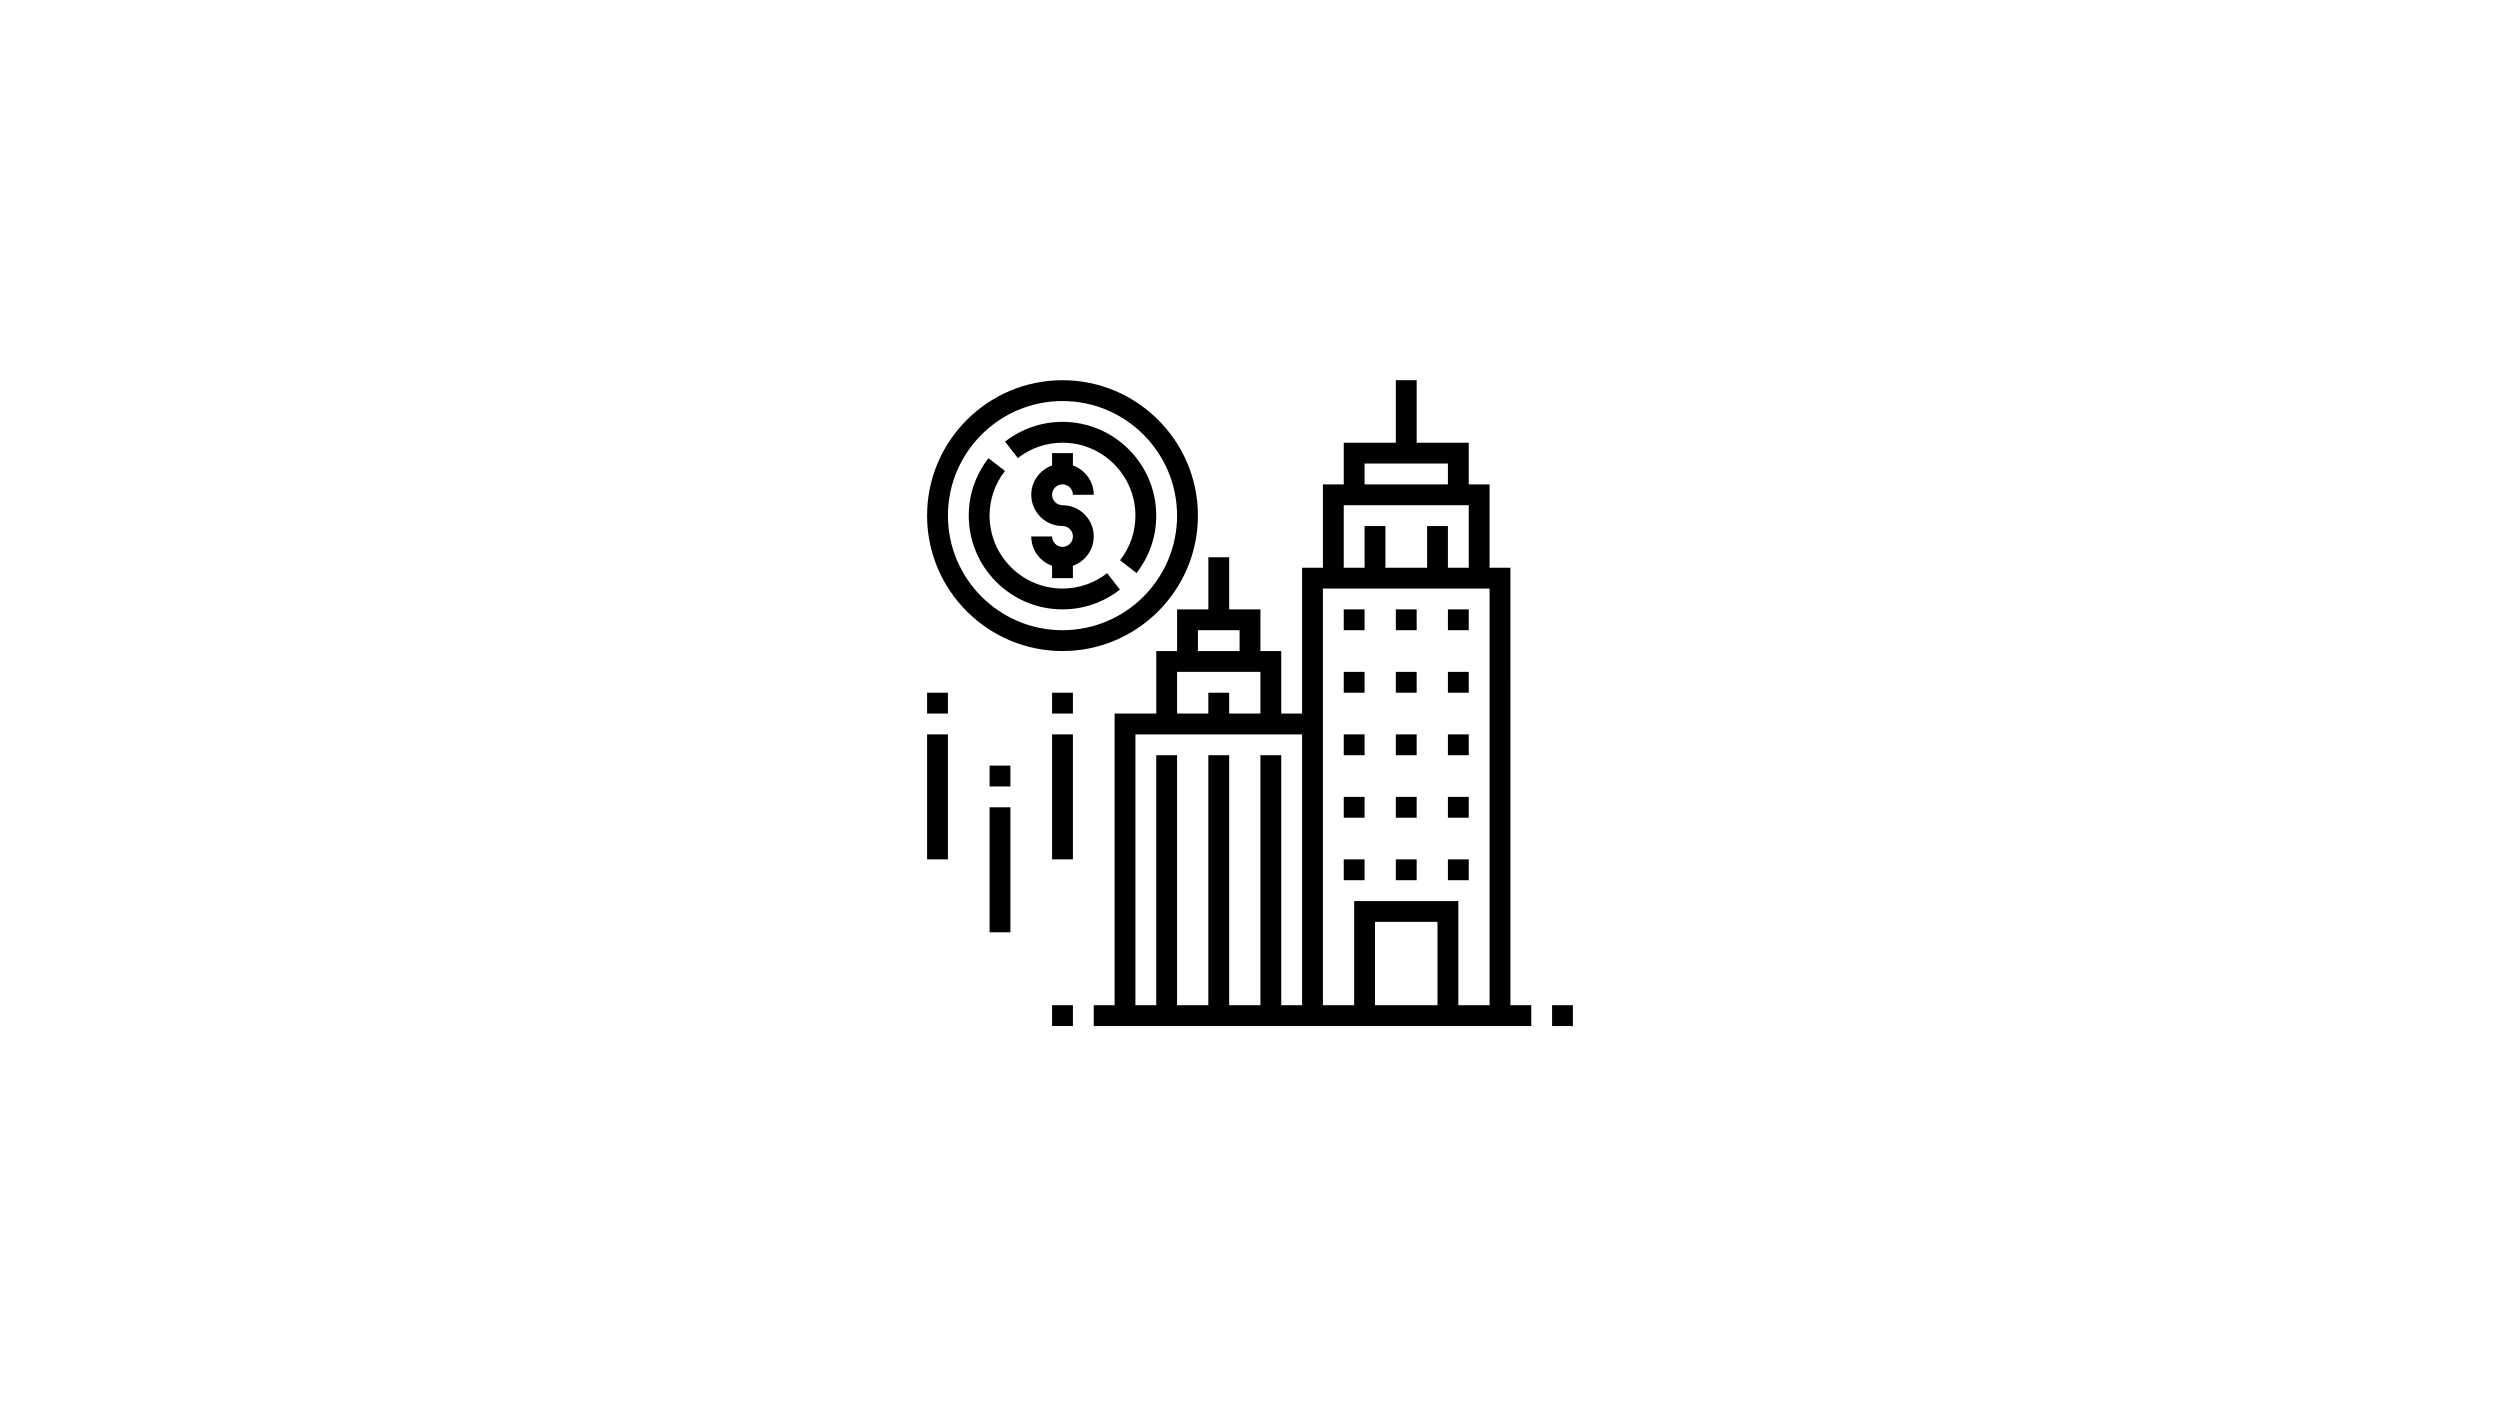<?xml version="1.0" encoding="iso-8859-1"?>
<!-- Generator: Adobe Illustrator 23.0.1, SVG Export Plug-In . SVG Version: 6.00 Build 0)  -->
<svg version="1.1" id="&#x421;&#x43B;&#x43E;&#x439;_1"
	 xmlns="http://www.w3.org/2000/svg" xmlns:xlink="http://www.w3.org/1999/xlink" x="0px" y="0px" viewBox="0 0 1920 1080"
	 style="enable-background:new 0 0 1920 1080;" xml:space="preserve">
<g>
	<path d="M920,396c0-57.344-46.656-104-104-104s-104,46.656-104,104c0,57.344,46.656,104,104,104S920,453.344,920,396L920,396z
		 M728,396c0-48.52,39.48-88,88-88s88,39.48,88,88s-39.48,88-88,88S728,444.52,728,396L728,396z M728,396"/>
	<path d="M816,372c4.406,0,8,3.594,8,8h16c0-10.414-6.711-19.215-16-22.527V348h-16v9.473c-9.289,3.312-16,12.113-16,22.527
		c0,13.23,10.77,24,24,24c4.406,0,8,3.594,8,8c0,4.406-3.594,8-8,8s-8-3.594-8-8h-16c0,10.414,6.711,19.215,16,22.527V444h16v-9.473
		c9.289-3.312,16-12.113,16-22.527c0-13.23-10.77-24-24-24c-4.406,0-8-3.594-8-8C808,375.594,811.594,372,816,372L816,372z M816,372
		"/>
	<path d="M816,340c30.879,0,56,25.121,56,56c0,12.496-4.078,24.359-11.801,34.297l12.633,9.816C882.754,427.336,888,412.09,888,396
		c0-39.695-32.305-72-72-72c-16.09,0-31.336,5.246-44.113,15.168l9.816,12.633C791.641,344.078,803.504,340,816,340L816,340z
		 M816,340"/>
	<path d="M860.113,452.832l-9.816-12.633C840.359,447.922,828.496,452,816,452c-30.879,0-56-25.121-56-56
		c0-12.496,4.078-24.359,11.801-34.297l-12.633-9.816C749.246,364.664,744,379.91,744,396c0,39.695,32.305,72,72,72
		C832.09,468,847.336,462.754,860.113,452.832L860.113,452.832z M860.113,452.832"/>
	<path d="M1160,436h-16v-64h-16v-32h-40v-48h-16v48h-40v32h-16v64h-16v112h-16v-48h-16v-32h-24v-40h-16v40h-24v32h-16v48h-32v224
		h-16v16h336v-16h-16V436z M1048,356h64v16h-64V356z M1032,388h96v48h-16v-32h-16v32h-32v-32h-16v32h-16V388z M1144,452v320h-24v-80
		h-80v80h-24V452H1144z M1104,772h-48v-64h48V772z M920,484h32v16h-32V484z M904,516h64v32h-24v-16h-16v16h-24V516z M872,564h128
		v208h-16V580h-16v192h-24V580h-16v192h-24V580h-16v192h-16V564z M872,564"/>
	<rect x="1032" y="468" width="16" height="16"/>
	<rect x="1072" y="468" width="16" height="16"/>
	<rect x="1112" y="468" width="16" height="16"/>
	<rect x="1032" y="516" width="16" height="16"/>
	<rect x="1072" y="516" width="16" height="16"/>
	<rect x="1112" y="516" width="16" height="16"/>
	<rect x="1032" y="564" width="16" height="16"/>
	<rect x="1072" y="564" width="16" height="16"/>
	<rect x="1112" y="564" width="16" height="16"/>
	<rect x="1032" y="612" width="16" height="16"/>
	<rect x="1072" y="612" width="16" height="16"/>
	<rect x="1112" y="612" width="16" height="16"/>
	<rect x="1032" y="660" width="16" height="16"/>
	<rect x="1072" y="660" width="16" height="16"/>
	<rect x="1112" y="660" width="16" height="16"/>
	<rect x="712" y="532" width="16" height="16"/>
	<rect x="712" y="564" width="16" height="96"/>
	<rect x="760" y="588" width="16" height="16"/>
	<rect x="760" y="620" width="16" height="96"/>
	<rect x="808" y="532" width="16" height="16"/>
	<g>
		<defs>
			<rect id="SVGID_1_" x="712" y="292" width="496" height="496"/>
		</defs>
		<clipPath id="SVGID_2_">
			<use xlink:href="#SVGID_1_"  style="overflow:visible;"/>
		</clipPath>
		<rect x="808" y="564" style="clip-path:url(#SVGID_2_);" width="16" height="96"/>
		<rect x="1192" y="772" style="clip-path:url(#SVGID_2_);" width="16" height="16"/>
	</g>
	<rect x="808" y="772" width="16" height="16"/>
</g>
</svg>
